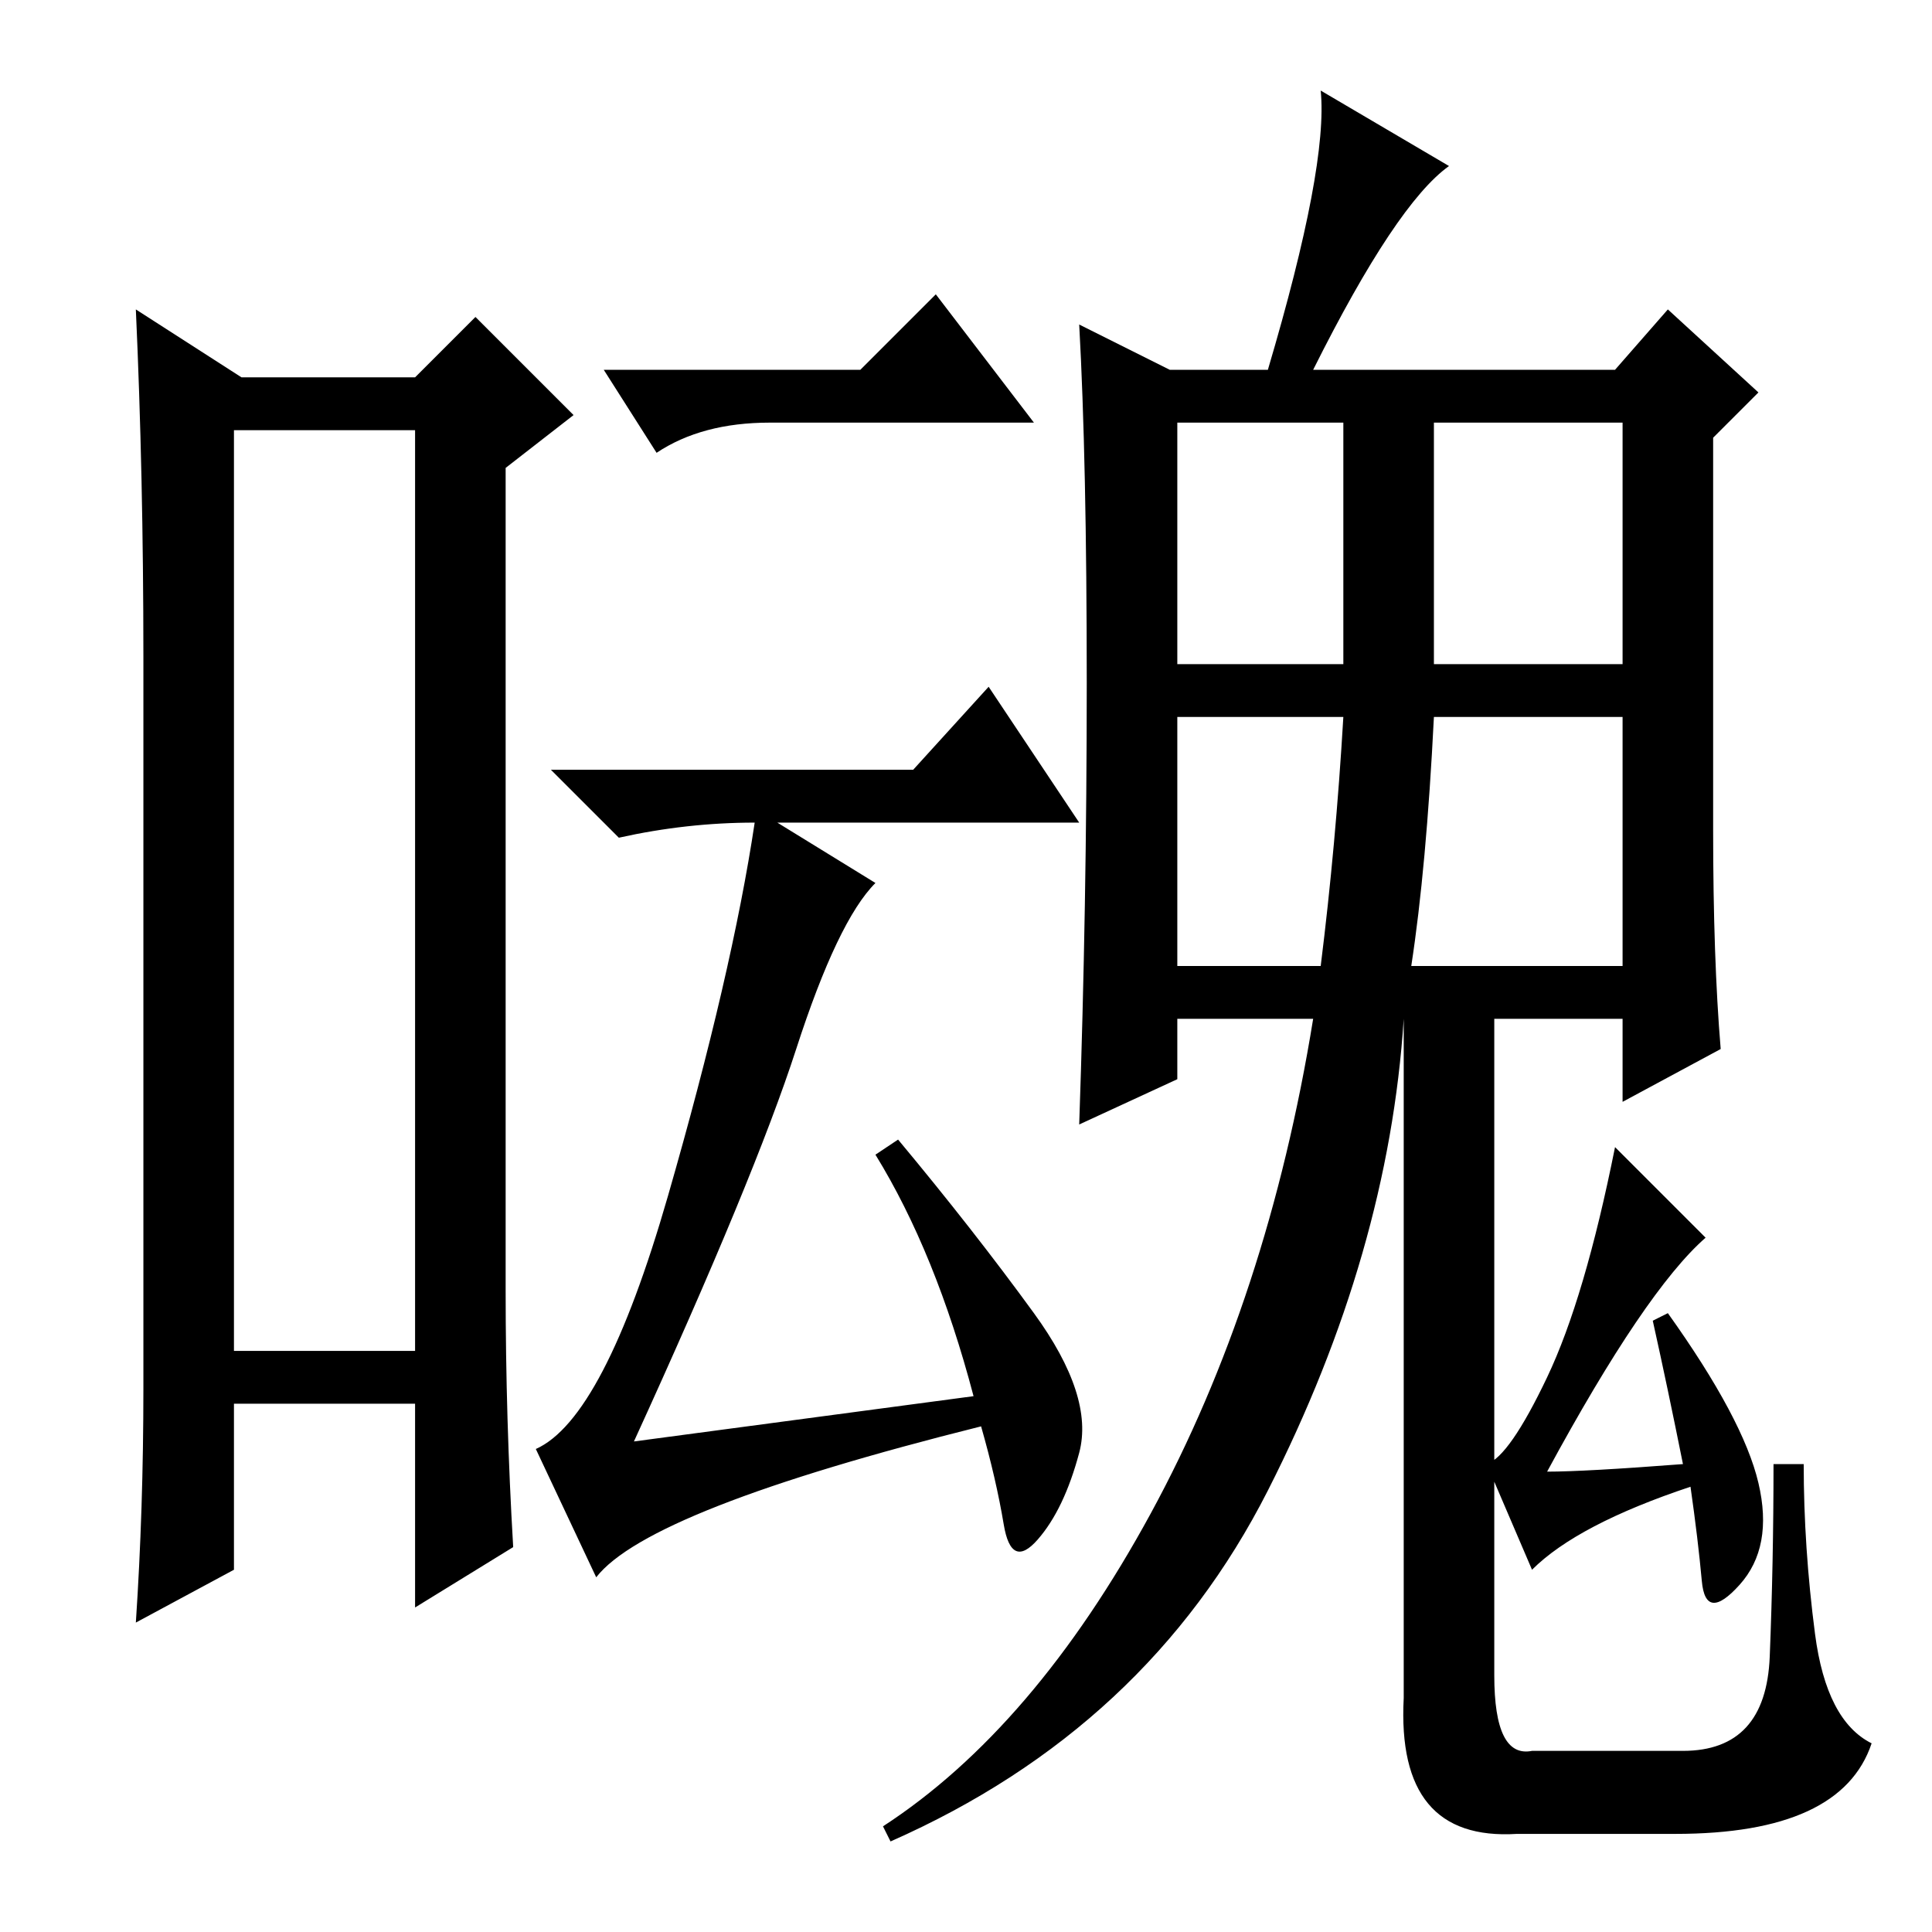 <?xml version="1.0" standalone="no"?>
<!DOCTYPE svg PUBLIC "-//W3C//DTD SVG 1.1//EN" "http://www.w3.org/Graphics/SVG/1.1/DTD/svg11.dtd" >
<svg xmlns="http://www.w3.org/2000/svg" xmlns:xlink="http://www.w3.org/1999/xlink" version="1.1" viewBox="0 -36 256 256">
  <g transform="matrix(1 0 0 -1 0 220)">
   <path fill="currentColor"
d="M31 199v-122h24v122h-24zM19 72v97q0 24 -1 46l14 -9h23l8 8l13 -13l-9 -7v-109q0 -17 1 -34l-13 -8v27h-24v-22l-13 -7q1 15 1 31zM137 82q8 -11 6 -18.5t-5.5 -11.5t-4.5 2t-3 13q-44 -11 -51 -20l-8 17q9 4 17.5 33.5t11.5 49.5q-9 0 -18 -2l-9 9h48l10 11l12 -18h-40
l13 -8q-5 -5 -10.5 -22t-21.5 -52l45 6q-5 19 -13 32l3 2q10 -12 18 -23zM114 207l10 10l13 -17h-35q-9 0 -15 -4l-7 11h34zM205 73.5q5 10.5 9 30.5l12 -12q-8 -7 -21 -31q5 0 18 1q-2 10 -4 19l2 1q10 -14 12 -22.5t-2.5 -13.5t-5 0.5t-1.5 12.5q-15 -5 -21 -11l-6 14
q3 1 8 11.5zM198 123v-89q0 -11 5 -10h20q11 0 11.5 12.5t0.5 25.5h4q0 -11 1.5 -22.5t7.5 -14.5q-4 -12 -26 -12h-21q-16 -1 -15 18v92h12zM156 168h22v32h-22v-32zM190 168h25v32h-25v-32zM156 128h19q2 16 3 33h-22v-33zM187 128h28v33h-25q-1 -20 -3 -33zM174 207h40
l7 8l12 -11l-6 -6v-52q0 -17 1 -29l-13 -7v11h-29q-2 -31 -18 -62.5t-50 -46.5l-1 2q20 13 35.5 41.5t21.5 65.5h-18v-8l-13 -6q1 29 1 58.5t-1 47.5l12 -6h13q8 27 7 37l17 -10q-7 -5 -18 -27z" />
  </g>

</svg>

